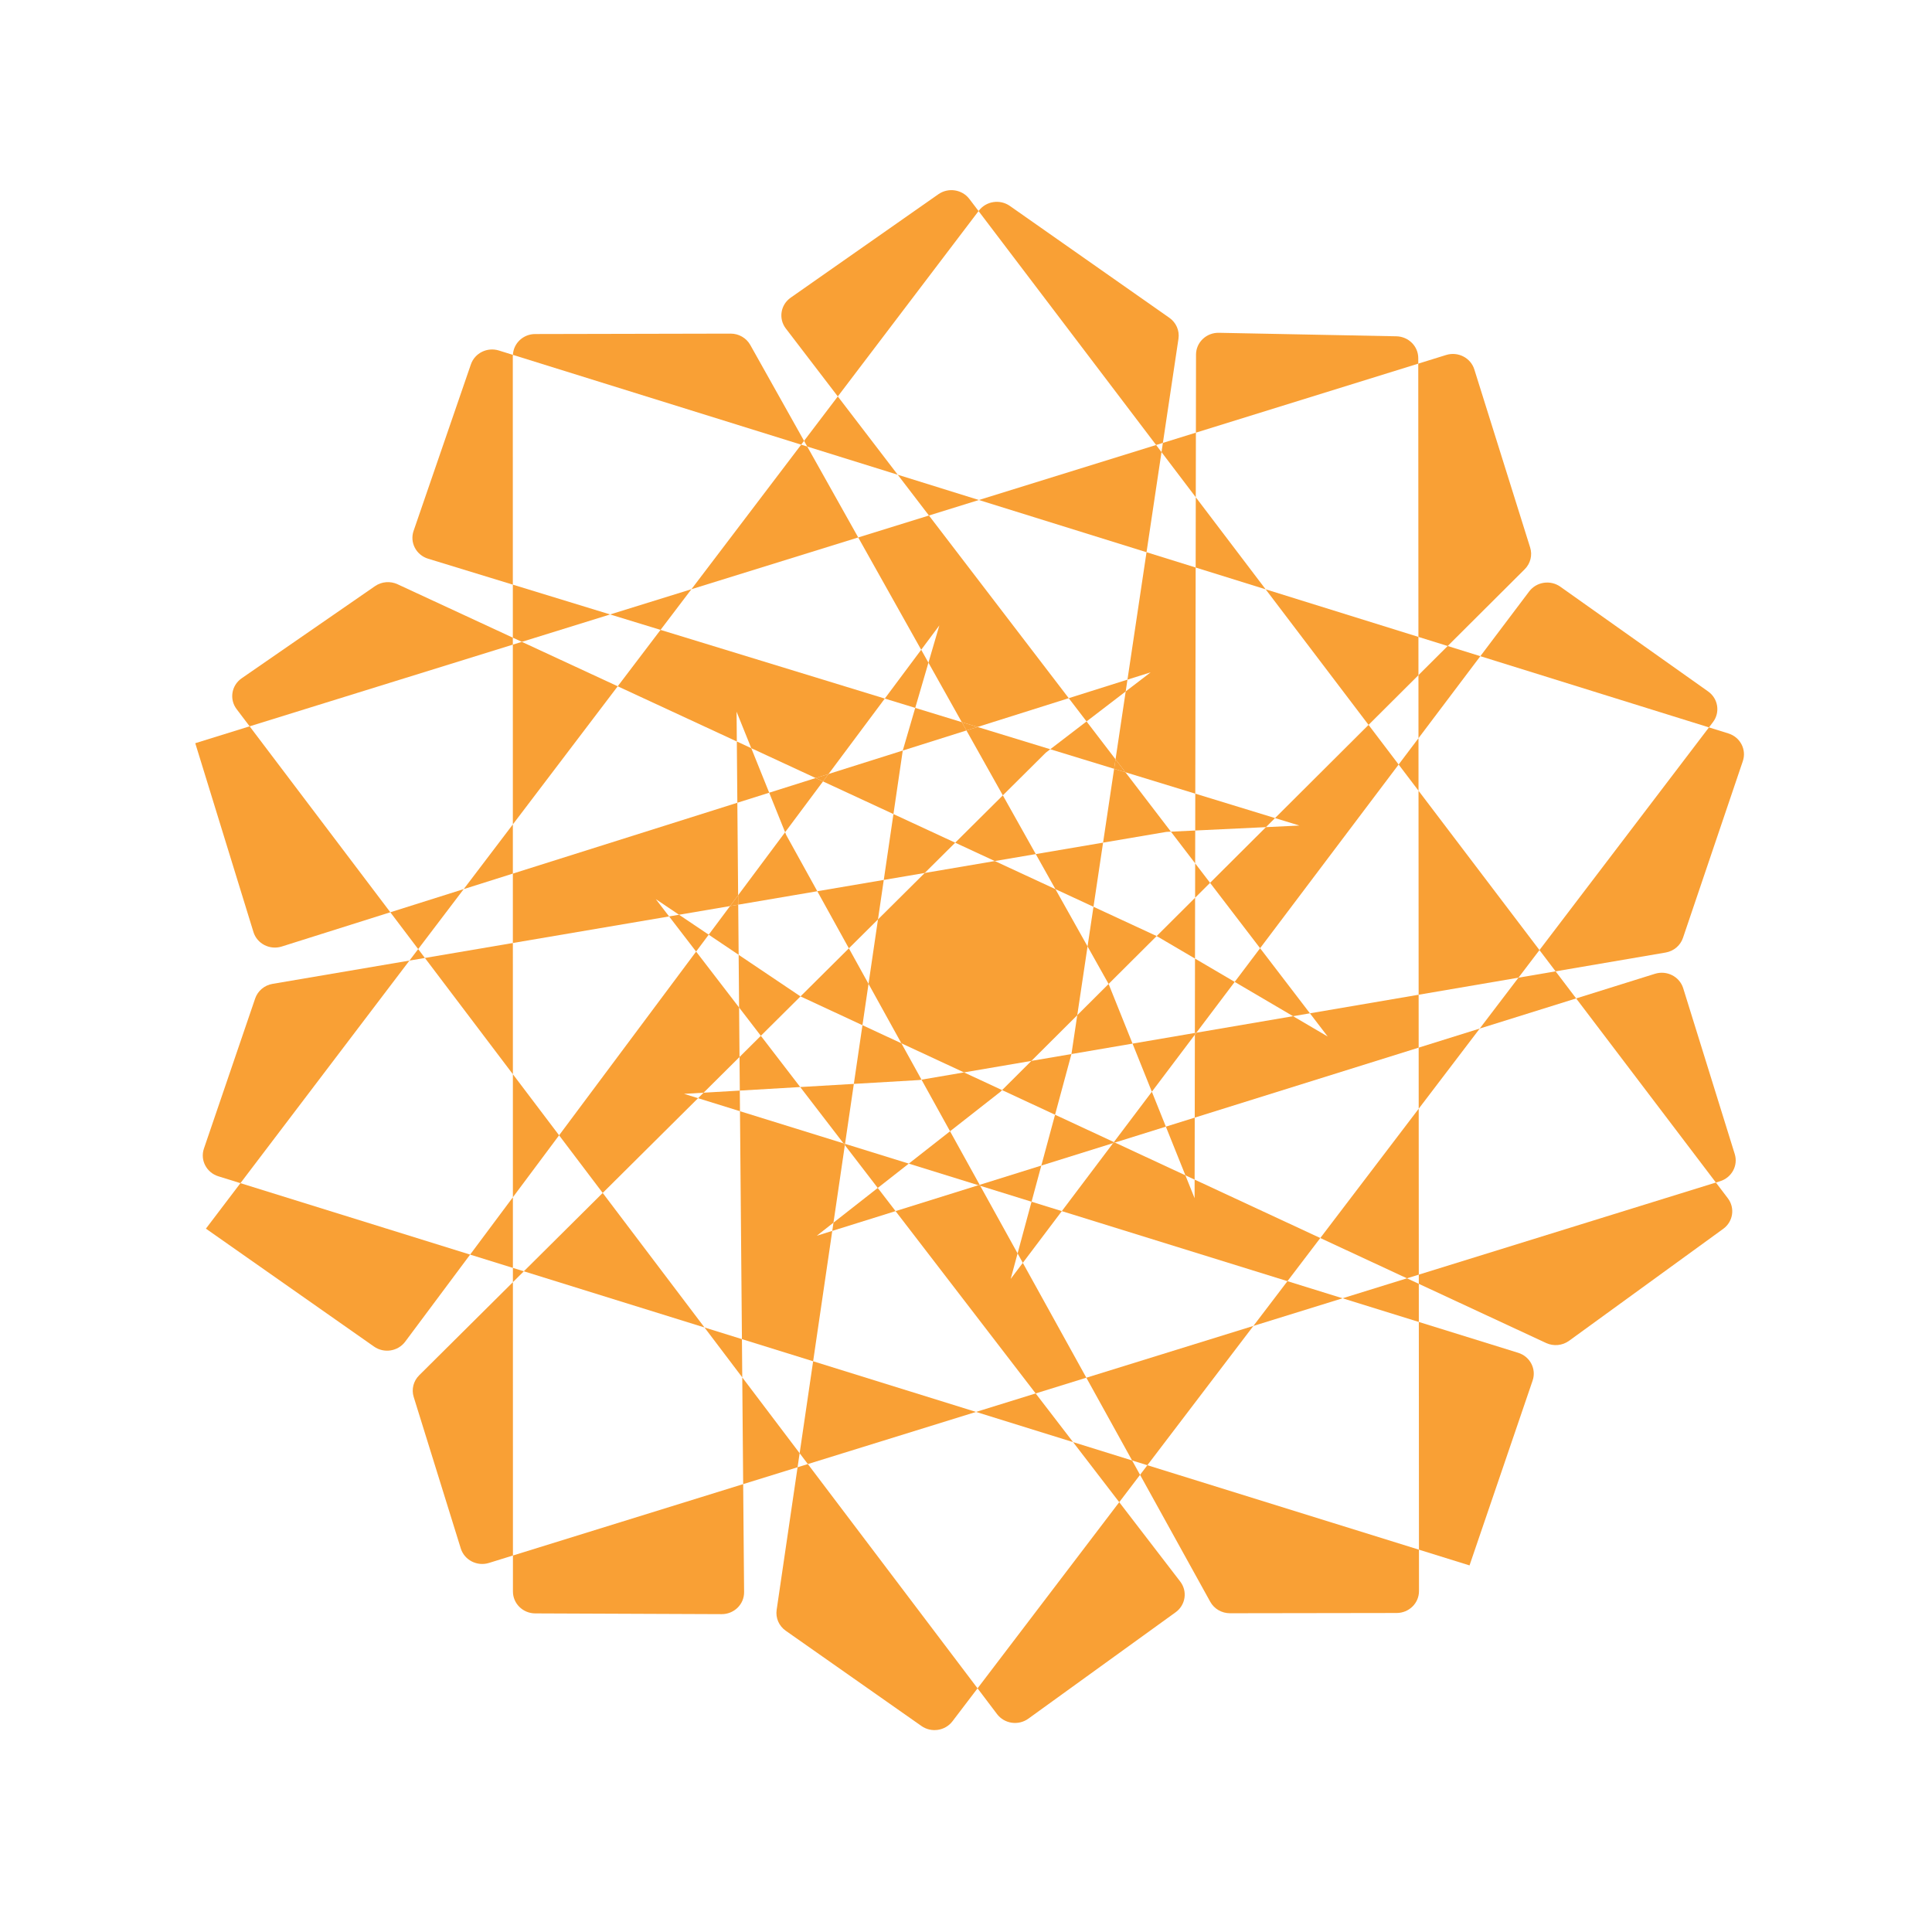 <?xml version="1.0" encoding="UTF-8" standalone="no"?>
<svg
   viewBox="0 0 100 100"
   height="100"
   width="100"
   xml:space="preserve"
   id="svg2"
   version="1.1"
   sodipodi:docname="notredame-intermedica--.svg"
   inkscape:version="1.1.2 (b8e25be833, 2022-02-05)"
   xmlns:inkscape="http://www.inkscape.org/namespaces/inkscape"
   xmlns:sodipodi="http://sodipodi.sourceforge.net/DTD/sodipodi-0.dtd"
   xmlns="http://www.w3.org/2000/svg"
   xmlns:svg="http://www.w3.org/2000/svg"
   xmlns:rdf="http://www.w3.org/1999/02/22-rdf-syntax-ns#"
   xmlns:cc="http://creativecommons.org/ns#"
   xmlns:dc="http://purl.org/dc/elements/1.1/"><sodipodi:namedview
     id="namedview290"
     pagecolor="#ffffff"
     bordercolor="#666666"
     borderopacity="1.0"
     inkscape:pageshadow="2"
     inkscape:pageopacity="0.0"
     inkscape:pagecheckerboard="0"
     showgrid="false"
     inkscape:zoom="8.48"
     inkscape:cx="50"
     inkscape:cy="50"
     inkscape:window-width="1920"
     inkscape:window-height="1057"
     inkscape:window-x="-8"
     inkscape:window-y="-8"
     inkscape:window-maximized="1"
     inkscape:current-layer="svg2" /><defs
     id="defs6"><clipPath
       id="clipPath22"
       clipPathUnits="userSpaceOnUse"><path
         id="path20"
         d="M 0,1003.093 H 2441.258 V 0 H 0 Z" /></clipPath></defs><g
     id="g2278"
     transform="matrix(0.128,0,0,0.125,-43.541,-33.349)"
     style="stroke-width:7.899"><path
       id="path14"
       style="fill:#f9a035;fill-opacity:1;fill-rule:nonzero;stroke:none;stroke-width:10.532"
       d="m 663.865,679.38 v 0 l -25.012,-17.217 0.183,21.819 8.792,11.717 z" /><path
       id="path26"
       style="fill:#f9a035;fill-opacity:1;fill-rule:nonzero;stroke:none;stroke-width:10.532"
       d="m 547.572,413.739 -5.667,-1.807 c -4.708,-1.501 -9.752,1.053 -11.327,5.739 l -23.171,68.952 c -1.615,4.805 1.033,10 5.871,11.517 l 34.261,10.744 -0.011,-94.723 c 0,-0.145 0.036,-0.28 0.043,-0.423" /><path
       id="path30"
       style="fill:#f9a035;fill-opacity:1;fill-rule:nonzero;stroke:none;stroke-width:10.532"
       d="m 913.761,572.466 25.013,-33.963 -13.207,-4.212 -11.821,12.065 z" /><path
       id="path34"
       style="fill:#f9a035;fill-opacity:1;fill-rule:nonzero;stroke:none;stroke-width:10.532"
       d="m 450.377,674.189 c -3.28,0.571 -5.98,2.896 -7.032,6.053 l -20.717,62.148 c -1.595,4.788 1.032,9.955 5.84,11.485 l 8.921,2.841 68.341,-92.167 z" /><path
       id="path38"
       style="fill:#f9a035;fill-opacity:1;fill-rule:nonzero;stroke:none;stroke-width:10.532"
       d="m 934.401,914.992 25.516,-76.548 c 1.596,-4.789 -1.033,-9.957 -5.843,-11.487 l -40.175,-12.771 0.053,94.293 z" /><path
       id="path42"
       style="fill:#f9a035;fill-opacity:1;fill-rule:nonzero;stroke:none;stroke-width:10.532"
       d="m 807.886,654.395 15.504,9.325 0.041,-25.191 z" /><path
       id="path46"
       style="fill:#f9a035;fill-opacity:1;fill-rule:nonzero;stroke:none;stroke-width:10.532"
       d="m 530.269,786.295 17.3,5.509 -0.003,-29.26 z" /><path
       id="path50"
       style="fill:#f9a035;fill-opacity:1;fill-rule:nonzero;stroke:none;stroke-width:10.532"
       d="m 969.206,669.002 44.475,-7.781 c 3.284,-0.575 5.985,-2.908 7.032,-6.072 l 24.204,-73.193 c 1.581,-4.781 -1.045,-9.933 -5.843,-11.463 l -7.852,-2.504 -68.54,92.211 z" /><path
       id="path54"
       style="fill:#f9a035;fill-opacity:1;fill-rule:nonzero;stroke:none;stroke-width:10.532"
       d="m 640.314,837.137 0.368,44.199 22.001,-6.985 0.833,-5.813 z" /><path
       id="path58"
       style="fill:#f9a035;fill-opacity:1;fill-rule:nonzero;stroke:none;stroke-width:10.532"
       d="m 509.66,836.28 c -2.321,2.361 -3.167,5.803 -2.205,8.972 l 19.037,62.723 c 1.465,4.825 6.592,7.523 11.399,5.996 l 9.691,-3.076 -0.012,-113.188 z" /><path
       id="path62"
       style="fill:#f9a035;fill-opacity:1;fill-rule:nonzero;stroke:none;stroke-width:10.532"
       d="m 1035.728,755.911 c 4.721,-1.499 7.36,-6.513 5.92,-11.253 l -20.837,-68.652 c -1.467,-4.833 -6.607,-7.529 -11.417,-5.989 l -31.875,10.2 56.507,76.236 z" /><path
       id="path66"
       style="fill:#f9a035;fill-opacity:1;fill-rule:nonzero;stroke:none;stroke-width:10.532"
       d="m 925.568,534.292 31.161,-31.803 c 2.32,-2.368 3.159,-5.813 2.189,-8.983 l -22.577,-73.748 c -1.475,-4.815 -6.595,-7.501 -11.393,-5.976 l -11.276,3.584 0.065,113.152 z" /><path
       id="path70"
       style="fill:#f9a035;fill-opacity:1;fill-rule:nonzero;stroke:none;stroke-width:10.532"
       d="m 786.218,615.712 25.572,-4.453 1.857,-0.091 -18.383,-24.596 -4.579,-1.436 z" /><path
       id="path74"
       style="fill:#f9a035;fill-opacity:1;fill-rule:nonzero;stroke:none;stroke-width:10.532"
       d="m 823.706,472.699 0.045,-26.755 -13.348,4.241 -0.557,3.815 z" /><path
       id="path78"
       style="fill:#f9a035;fill-opacity:1;fill-rule:nonzero;stroke:none;stroke-width:10.532"
       d="m 685.433,715.61 -21.687,1.303 17.496,23.313 0.633,0.201 z" /><path
       id="path82"
       style="fill:#f9a035;fill-opacity:1;fill-rule:nonzero;stroke:none;stroke-width:10.532"
       d="m 419.126,574.536 23.525,78.188 c 1.46,4.855 6.624,7.563 11.448,6.004 l 43.901,-14.187 -56.892,-76.992 z" /><path
       id="path86"
       style="fill:#f9a035;fill-opacity:1;fill-rule:nonzero;stroke:none;stroke-width:10.532"
       d="m 681.243,740.225 0.556,0.741 0.077,-0.539 z" /><path
       id="path90"
       style="fill:#f9a035;fill-opacity:1;fill-rule:nonzero;stroke:none;stroke-width:10.532"
       d="m 795.264,586.573 -4.005,-5.359 -0.573,3.923 z" /><path
       id="path94"
       style="fill:#f9a035;fill-opacity:1;fill-rule:nonzero;stroke:none;stroke-width:10.532"
       d="m 1032.829,565.826 c 3.005,-4.044 2.129,-9.763 -1.948,-12.723 l -59.76,-43.365 c -4.025,-2.921 -9.652,-2.047 -12.603,1.957 l -19.744,26.809 92.447,29.483 z" /><path
       id="path98"
       style="fill:#f9a035;fill-opacity:1;fill-rule:nonzero;stroke:none;stroke-width:10.532"
       d="m 810.404,450.186 6.303,-43.135 c 0.488,-3.345 -0.929,-6.685 -3.676,-8.659 l -64.497,-46.324 c -4.016,-2.885 -9.603,-2.012 -12.548,1.959 l -0.12,0.163 71.799,96.867 z" /><path
       id="path102"
       style="fill:#f9a035;fill-opacity:1;fill-rule:nonzero;stroke:none;stroke-width:10.532"
       d="m 724.338,735.226 -16.685,13.395 28.151,8.949 0.513,-0.164 z" /><path
       id="path106"
       style="fill:#f9a035;fill-opacity:1;fill-rule:nonzero;stroke:none;stroke-width:10.532"
       d="m 509.265,659.786 -3.533,4.765 6.251,-1.088 z" /><path
       id="path110"
       style="fill:#f9a035;fill-opacity:1;fill-rule:nonzero;stroke:none;stroke-width:10.532"
       d="m 745.685,596.131 17.38,-17.684 1.797,-1.409 -29.415,-9.224 -4.477,1.447 z" /><path
       id="path114"
       style="fill:#f9a035;fill-opacity:1;fill-rule:nonzero;stroke:none;stroke-width:10.532"
       d="m 423.425,775.549 67.984,48.833 c 4.041,2.901 9.667,1.999 12.595,-2.023 l 26.267,-36.065 -92.881,-29.577 z" /><path
       id="path118"
       style="fill:#f9a035;fill-opacity:1;fill-rule:nonzero;stroke:none;stroke-width:10.532"
       d="m 662.683,874.35 -8.464,59.065 c -0.479,3.337 0.937,6.664 3.675,8.631 l 54.877,39.444 c 4.012,2.884 9.596,2.016 12.544,-1.951 l 10.143,-13.644 -68.62,-92.864 z" /><path
       id="path122"
       style="fill:#f9a035;fill-opacity:1;fill-rule:nonzero;stroke:none;stroke-width:10.532"
       d="m 774.084,863.938 18.668,24.876 8.419,-11.325 -3.212,-5.948 z" /><path
       id="path126"
       style="fill:#f9a035;fill-opacity:1;fill-rule:nonzero;stroke:none;stroke-width:10.532"
       d="m 703.18,463.367 -24.231,-32.42 -13.645,18.401 1.287,2.349 z" /><path
       id="path130"
       style="fill:#f9a035;fill-opacity:1;fill-rule:nonzero;stroke:none;stroke-width:10.532"
       d="m 735.803,757.57 0.727,0.231 -0.213,-0.395 z" /><path
       id="path134"
       style="fill:#f9a035;fill-opacity:1;fill-rule:nonzero;stroke:none;stroke-width:10.532"
       d="m 735.447,567.813 -6.363,-1.995 1.885,3.443 z" /><path
       id="path138"
       style="fill:#f9a035;fill-opacity:1;fill-rule:nonzero;stroke:none;stroke-width:10.532"
       d="m 782.338,642.271 3.88,-26.559 -27.216,4.739 7.951,14.519 z" /><path
       id="path142"
       style="fill:#f9a035;fill-opacity:1;fill-rule:nonzero;stroke:none;stroke-width:10.532"
       d="m 715.601,541.196 13.484,24.623 6.363,1.995 36.888,-11.919 -56.536,-75.643 -28.596,9.087 25.467,46.505 7.332,-10.068 z" /><path
       id="path146"
       style="fill:#f9a035;fill-opacity:1;fill-rule:nonzero;stroke:none;stroke-width:10.532"
       d="m 681.799,740.967 13.304,17.728 12.549,-10.075 -25.776,-8.193 z" /><path
       id="path150"
       style="fill:#f9a035;fill-opacity:1;fill-rule:nonzero;stroke:none;stroke-width:10.532"
       d="m 791.259,581.213 -11.724,-15.687 -14.673,11.511 25.824,8.099 z" /><path
       id="path154"
       style="fill:#f9a035;fill-opacity:1;fill-rule:nonzero;stroke:none;stroke-width:10.532"
       d="m 751.65,785.798 -15.12,-27.997 -0.727,-0.231 -33.499,10.72 56.655,75.493 20.493,-6.507 -25.691,-47.568 -4.897,6.651 z" /><path
       id="path158"
       style="fill:#f9a035;fill-opacity:1;fill-rule:nonzero;stroke:none;stroke-width:10.532"
       d="m 688.917,691.305 -3.484,24.304 26.421,-1.587 0.943,-0.164 -8.132,-15.057 z" /><path
       id="path162"
       style="fill:#f9a035;fill-opacity:1;fill-rule:nonzero;stroke:none;stroke-width:10.532"
       d="m 801.171,877.488 28.389,52.567 c 1.583,2.931 4.647,4.755 7.977,4.749 l 67.392,-0.104 c 4.995,-0.009 9.037,-4.061 9.035,-9.055 l -0.009,-17.165 -109.824,-34.975 z" /><path
       id="path166"
       style="fill:#f9a035;fill-opacity:1;fill-rule:nonzero;stroke:none;stroke-width:10.532"
       d="m 547.584,925.82 c 0,4.984 4.029,9.028 9.012,9.048 l 75.373,0.311 c 5.043,0.02 9.129,-4.083 9.087,-9.125 l -0.373,-44.717 -93.101,29.559 z" /><path
       id="path170"
       style="fill:#f9a035;fill-opacity:1;fill-rule:nonzero;stroke:none;stroke-width:10.532"
       d="m 766.798,728.378 -5.553,21.051 29.024,-9.289 0.323,-0.436 z" /><path
       id="path174"
       style="fill:#f9a035;fill-opacity:1;fill-rule:nonzero;stroke:none;stroke-width:10.532"
       d="m 547.569,791.804 v 5.903 l 4.419,-4.495 z" /><path
       id="path178"
       style="fill:#f9a035;fill-opacity:1;fill-rule:nonzero;stroke:none;stroke-width:10.532"
       d="m 701.446,603.881 3.768,-26.292 0.003,-0.008 -30.007,9.697 -2.247,3.085 z" /><path
       id="path182"
       style="fill:#f9a035;fill-opacity:1;fill-rule:nonzero;stroke:none;stroke-width:10.532"
       d="m 913.672,415.087 c -0.003,-4.925 -3.944,-8.943 -8.867,-9.043 l -71.769,-1.449 c -5.063,-0.103 -9.224,3.968 -9.232,9.032 l -0.053,32.317 89.923,-28.577 z" /><path
       id="path186"
       style="fill:#f9a035;fill-opacity:1;fill-rule:nonzero;stroke:none;stroke-width:10.532"
       d="m 883.059,804.382 30.84,9.804 -0.008,-15.789 -4.793,-2.281 z" /><path
       id="path190"
       style="fill:#f9a035;fill-opacity:1;fill-rule:nonzero;stroke:none;stroke-width:10.532"
       d="m 665.304,449.348 -21.744,-39.709 c -1.593,-2.905 -4.645,-4.711 -7.959,-4.703 l -79.043,0.175 c -4.845,0.011 -8.761,3.839 -8.987,8.628 l 116.569,37.177 z" /><path
       id="path194"
       style="fill:#f9a035;fill-opacity:1;fill-rule:nonzero;stroke:none;stroke-width:10.532"
       d="m 586.882,521.222 -39.341,-12.337 10e-4,21.956 3.64,1.728 z" /><path
       id="path198"
       style="fill:#f9a035;fill-opacity:1;fill-rule:nonzero;stroke:none;stroke-width:10.532"
       d="m 551.989,793.211 73.059,23.265 -41.168,-55.713 z" /><path
       id="path202"
       style="fill:#f9a035;fill-opacity:1;fill-rule:nonzero;stroke:none;stroke-width:10.532"
       d="m 823.432,638.529 6.051,-6.175 -6.027,-8.064 z" /><path
       id="path206"
       style="fill:#f9a035;fill-opacity:1;fill-rule:nonzero;stroke:none;stroke-width:10.532"
       d="m 751.65,785.798 2.112,3.911 15.773,-21.416 -12.24,-3.891 z" /><path
       id="path210"
       style="fill:#f9a035;fill-opacity:1;fill-rule:nonzero;stroke:none;stroke-width:10.532"
       d="m 847,815.83 36.059,-11.448 -22.283,-7.084 z" /><path
       id="path214"
       style="fill:#f9a035;fill-opacity:1;fill-rule:nonzero;stroke:none;stroke-width:10.532"
       d="m 715.601,541.196 -2.931,-5.352 -14.72,20.211 12.309,3.86 z" /><path
       id="path218"
       style="fill:#f9a035;fill-opacity:1;fill-rule:nonzero;stroke:none;stroke-width:10.532"
       d="m 913.747,546.357 -0.009,-15.837 -61.78,-19.704 41.609,56.136 z" /><path
       id="path222"
       style="fill:#f9a035;fill-opacity:1;fill-rule:nonzero;stroke:none;stroke-width:10.532"
       d="m 619.757,510.775 -32.875,10.448 20.387,6.393 z" /><path
       id="path226"
       style="fill:#f9a035;fill-opacity:1;fill-rule:nonzero;stroke:none;stroke-width:10.532"
       d="m 675.211,587.278 -5.205,1.681 2.957,1.404 z" /><path
       id="path230"
       style="fill:#f9a035;fill-opacity:1;fill-rule:nonzero;stroke:none;stroke-width:10.532"
       d="m 790.269,740.14 0.74,-0.236 -0.419,-0.2 z" /><path
       id="path234"
       style="fill:#f9a035;fill-opacity:1;fill-rule:nonzero;stroke:none;stroke-width:10.532"
       d="m 614.746,645.568 -4.015,0.699 10.92,14.552 5.093,-6.992 z" /><path
       id="path238"
       style="fill:#f9a035;fill-opacity:1;fill-rule:nonzero;stroke:none;stroke-width:10.532"
       d="m 797.958,871.54 6.172,1.965 42.871,-57.676 -67.548,21.447 z" /><path
       id="path242"
       style="fill:#f9a035;fill-opacity:1;fill-rule:nonzero;stroke:none;stroke-width:10.532"
       d="m 547.566,762.544 18.679,-25.647 -18.684,-25.285 z" /><path
       id="path246"
       style="fill:#f9a035;fill-opacity:1;fill-rule:nonzero;stroke:none;stroke-width:10.532"
       d="m 913.774,594.215 -0.013,-21.748 -8.028,10.9 z" /><path
       id="path250"
       style="fill:#f9a035;fill-opacity:1;fill-rule:nonzero;stroke:none;stroke-width:10.532"
       d="m 863.046,687.574 6.816,-1.193 -20.147,-26.955 -10.273,13.951 z" /><path
       id="path254"
       style="fill:#f9a035;fill-opacity:1;fill-rule:nonzero;stroke:none;stroke-width:10.532"
       d="m 666.591,451.697 -2.449,-0.781 -44.385,59.859 67.448,-21.436 z" /><path
       id="path258"
       style="fill:#f9a035;fill-opacity:1;fill-rule:nonzero;stroke:none;stroke-width:10.532"
       d="m 759.002,620.451 -13.317,-24.32 -19.265,19.603 16.019,7.601 z" /><path
       id="path262"
       style="fill:#f9a035;fill-opacity:1;fill-rule:nonzero;stroke:none;stroke-width:10.532"
       d="m 736.53,757.8 20.765,6.601 3.949,-14.973 -24.928,7.977 z" /><path
       id="path266"
       style="fill:#f9a035;fill-opacity:1;fill-rule:nonzero;stroke:none;stroke-width:10.532"
       d="m 643.955,576.597 26.051,12.364 5.205,-1.683 22.74,-31.224 -90.683,-28.439 -17.315,23.353 48.163,22.857 -0.104,-12.341 z" /><path
       id="path270"
       style="fill:#f9a035;fill-opacity:1;fill-rule:nonzero;stroke:none;stroke-width:10.532"
       d="m 819.511,753.47 -28.501,-13.567 -0.74,0.236 -20.736,28.153 91.241,29.005 13.279,-17.864 -50.815,-24.189 -0.013,7.704 z" /><path
       id="path274"
       style="fill:#f9a035;fill-opacity:1;fill-rule:nonzero;stroke:none;stroke-width:10.532"
       d="m 712.797,713.859 11.54,21.368 20.367,-16.349 0.677,-0.693 -15.401,-7.332 z" /><path
       id="path278"
       style="fill:#f9a035;fill-opacity:1;fill-rule:nonzero;stroke:none;stroke-width:10.532"
       d="m 729.085,565.818 -18.825,-5.904 -5.043,17.668 25.753,-8.321 z" /><path
       id="path282"
       style="fill:#f9a035;fill-opacity:1;fill-rule:nonzero;stroke:none;stroke-width:10.532"
       d="m 743.337,976.56 c 2.972,4.021 8.641,4.871 12.66,1.897 l 59.565,-44.069 c 4.037,-2.987 4.869,-8.689 1.855,-12.707 l -24.665,-32.867 -57.295,77.081 z" /><path
       id="path286"
       style="fill:#f9a035;fill-opacity:1;fill-rule:nonzero;stroke:none;stroke-width:10.532"
       d="m 732.159,349.189 c -2.943,-3.971 -8.527,-4.845 -12.544,-1.965 l -59.716,42.821 c -4.117,2.953 -5.008,8.712 -1.973,12.772 l 21.024,28.129 56.916,-76.757 z" /><path
       id="path290"
       style="fill:#f9a035;fill-opacity:1;fill-rule:nonzero;stroke:none;stroke-width:10.532"
       d="m 670.658,635.833 -12.537,-23.215 -0.48,-1.216 -18.993,26.081 0.032,3.917 z" /><path
       id="path294"
       style="fill:#f9a035;fill-opacity:1;fill-rule:nonzero;stroke:none;stroke-width:10.532"
       d="m 913.891,798.396 51.469,24.501 c 3.027,1.44 6.601,1.089 9.291,-0.909 l 62.343,-46.359 c 4.005,-2.98 4.843,-8.64 1.869,-12.651 l -4.839,-6.528 -120.136,38.143 z" /><path
       id="path298"
       style="fill:#f9a035;fill-opacity:1;fill-rule:nonzero;stroke:none;stroke-width:10.532"
       d="m 547.542,530.841 -46.628,-22.128 c -2.956,-1.403 -6.437,-1.101 -9.108,0.788 l -53.915,38.153 c -4.139,2.929 -5.064,8.687 -2.051,12.765 l 5.269,7.129 106.432,-33.824 z" /><path
       id="path302"
       style="fill:#f9a035;fill-opacity:1;fill-rule:nonzero;stroke:none;stroke-width:10.532"
       d="m 798.134,698.929 7.811,19.928 17.395,-23.617 v -0.72 z" /><path
       id="path306"
       style="fill:#f9a035;fill-opacity:1;fill-rule:nonzero;stroke:none;stroke-width:10.532"
       d="m 954.184,671.629 -15.656,21.064 38.989,-12.477 -8.312,-11.215 z" /><path
       id="path310"
       style="fill:#f9a035;fill-opacity:1;fill-rule:nonzero;stroke:none;stroke-width:10.532"
       d="m 498.001,644.542 11.264,15.244 18.413,-24.833 z" /><path
       id="path314"
       style="fill:#f9a035;fill-opacity:1;fill-rule:nonzero;stroke:none;stroke-width:10.532"
       d="m 691.371,674.186 -7.944,-14.709 -19.563,19.904 25.053,11.925 z" /><path
       id="path318"
       style="fill:#f9a035;fill-opacity:1;fill-rule:nonzero;stroke:none;stroke-width:10.532"
       d="m 677.199,773.069 4.601,-32.101 -0.557,-0.743 -41.849,-13.303 0.788,94.375 28.792,9.168 7.736,-53.984 -6.255,2.003 z" /><path
       id="path322"
       style="fill:#f9a035;fill-opacity:1;fill-rule:nonzero;stroke:none;stroke-width:10.532"
       d="m 663.747,716.912 -15.92,-21.213 -8.621,8.772 0.116,13.908 z" /><path
       id="path326"
       style="fill:#f9a035;fill-opacity:1;fill-rule:nonzero;stroke:none;stroke-width:10.532"
       d="m 795.365,553.108 -4.107,28.105 4.007,5.359 28.239,8.856 0.153,-93.637 -19.868,-6.337 -7.709,52.767 9.379,-3.031 z" /><path
       id="path330"
       style="fill:#f9a035;fill-opacity:1;fill-rule:nonzero;stroke:none;stroke-width:10.532"
       d="m 823.478,610.688 -9.831,0.48 9.808,13.123 z" /><path
       id="path334"
       style="fill:#f9a035;fill-opacity:1;fill-rule:nonzero;stroke:none;stroke-width:10.532"
       d="m 788.451,674.228 v 0 l 19.435,-19.833 -25.548,-12.124 -2.399,16.413 z" /><path
       id="path338"
       style="fill:#f9a035;fill-opacity:1;fill-rule:nonzero;stroke:none;stroke-width:10.532"
       d="m 795.365,553.108 0.715,-4.888 -23.745,7.673 7.2,9.633 z" /><path
       id="path342"
       style="fill:#f9a035;fill-opacity:1;fill-rule:nonzero;stroke:none;stroke-width:10.532"
       d="m 735.996,473.833 -32.816,-10.465 12.62,16.884 z" /><path
       id="path346"
       style="fill:#f9a035;fill-opacity:1;fill-rule:nonzero;stroke:none;stroke-width:10.532"
       d="m 913.774,594.215 0.048,84.475 40.363,-7.06 8.496,-11.431 z" /><path
       id="path350"
       style="fill:#f9a035;fill-opacity:1;fill-rule:nonzero;stroke:none;stroke-width:10.532"
       d="m 734.841,851.44 39.243,12.497 -15.124,-20.155 z" /><path
       id="path354"
       style="fill:#f9a035;fill-opacity:1;fill-rule:nonzero;stroke:none;stroke-width:10.532"
       d="m 677.199,773.069 -0.489,3.412 25.596,-8.191 -7.201,-9.595 z" /><path
       id="path358"
       style="fill:#f9a035;fill-opacity:1;fill-rule:nonzero;stroke:none;stroke-width:10.532"
       d="m 511.981,663.462 35.58,48.151 -0.007,-54.345 z" /><path
       id="path362"
       style="fill:#f9a035;fill-opacity:1;fill-rule:nonzero;stroke:none;stroke-width:10.532"
       d="m 819.511,753.47 3.728,1.775 0.043,-25.669 -11.672,3.735 z" /><path
       id="path366"
       style="fill:#f9a035;fill-opacity:1;fill-rule:nonzero;stroke:none;stroke-width:10.532"
       d="m 643.955,576.597 -5.839,-2.771 0.211,25.371 12.879,-4.161 z" /><path
       id="path370"
       style="fill:#f9a035;fill-opacity:1;fill-rule:nonzero;stroke:none;stroke-width:10.532"
       d="m 527.679,634.952 19.873,-6.423 -10e-4,-20.376 z" /><path
       id="path374"
       style="fill:#f9a035;fill-opacity:1;fill-rule:nonzero;stroke:none;stroke-width:10.532"
       d="m 809.846,454.001 -2.183,-2.944 -71.667,22.776 67.792,21.621 z" /><path
       id="path378"
       style="fill:#f9a035;fill-opacity:1;fill-rule:nonzero;stroke:none;stroke-width:10.532"
       d="m 663.517,868.537 3.32,4.495 68.004,-21.592 -65.868,-20.975 z" /><path
       id="path382"
       style="fill:#f9a035;fill-opacity:1;fill-rule:nonzero;stroke:none;stroke-width:10.532"
       d="m 913.849,725.895 24.679,-33.201 -24.693,7.903 z" /><path
       id="path386"
       style="fill:#f9a035;fill-opacity:1;fill-rule:nonzero;stroke:none;stroke-width:10.532"
       d="m 638.647,637.484 -3.272,4.493 3.304,-0.576 z" /><path
       id="path390"
       style="fill:#f9a035;fill-opacity:1;fill-rule:nonzero;stroke:none;stroke-width:10.532"
       d="m 823.338,695.24 0.608,-0.827 -0.607,0.107 z" /><path
       id="path394"
       style="fill:#f9a035;fill-opacity:1;fill-rule:nonzero;stroke:none;stroke-width:10.532"
       d="m 695.195,647.503 2.343,-16.351 -26.88,4.68 12.769,23.644 z" /><path
       id="path398"
       style="fill:#f9a035;fill-opacity:1;fill-rule:nonzero;stroke:none;stroke-width:10.532"
       d="m 616.778,719.732 7.893,-0.475 14.535,-14.788 -0.171,-20.488 -17.383,-23.163 -55.408,76.079 17.635,23.865 38.559,-39.232 z" /><path
       id="path402"
       style="fill:#f9a035;fill-opacity:1;fill-rule:nonzero;stroke:none;stroke-width:10.532"
       d="m 638.853,662.162 -0.173,-20.761 -3.305,0.576 -8.631,11.851 z" /><path
       id="path406"
       style="fill:#f9a035;fill-opacity:1;fill-rule:nonzero;stroke:none;stroke-width:10.532"
       d="m 775.779,687.162 -2.351,16.089 24.705,-4.323 -9.683,-24.7 z" /><path
       id="path410"
       style="fill:#f9a035;fill-opacity:1;fill-rule:nonzero;stroke:none;stroke-width:10.532"
       d="m 823.39,663.72 -0.051,30.8 0.607,-0.107 15.496,-21.037 z" /><path
       id="path414"
       style="fill:#f9a035;fill-opacity:1;fill-rule:nonzero;stroke:none;stroke-width:10.532"
       d="m 852.079,609.293 -22.596,23.061 20.232,27.072 56.019,-76.059 -12.167,-16.416 -37.813,38.591 9.855,3.091 z" /><path
       id="path418"
       style="fill:#f9a035;fill-opacity:1;fill-rule:nonzero;stroke:none;stroke-width:10.532"
       d="m 851.958,510.816 -28.252,-38.117 -0.048,29.092 z" /><path
       id="path422"
       style="fill:#f9a035;fill-opacity:1;fill-rule:nonzero;stroke:none;stroke-width:10.532"
       d="m 551.181,532.568 -3.639,1.156 0.008,74.429 42.403,-57.185 z" /><path
       id="path426"
       style="fill:#f9a035;fill-opacity:1;fill-rule:nonzero;stroke:none;stroke-width:10.532"
       d="m 909.098,796.115 4.791,-1.521 -0.04,-68.699 -39.795,53.539 z" /><path
       id="path430"
       style="fill:#f9a035;fill-opacity:1;fill-rule:nonzero;stroke:none;stroke-width:10.532"
       d="m 852.079,609.293 3.675,-3.751 -32.251,-10.115 -0.025,15.261 z" /><path
       id="path434"
       style="fill:#f9a035;fill-opacity:1;fill-rule:nonzero;stroke:none;stroke-width:10.532"
       d="m 624.671,719.258 -2.233,2.273 16.956,5.391 -0.072,-8.544 z" /><path
       id="path438"
       style="fill:#f9a035;fill-opacity:1;fill-rule:nonzero;stroke:none;stroke-width:10.532"
       d="m 625.047,816.477 15.267,20.66 -0.132,-15.84 z" /><path
       id="path442"
       style="fill:#f9a035;fill-opacity:1;fill-rule:nonzero;stroke:none;stroke-width:10.532"
       d="m 791.01,739.903 20.6,-6.593 -5.665,-14.452 -15.353,20.845 z" /><path
       id="path446"
       style="fill:#f9a035;fill-opacity:1;fill-rule:nonzero;stroke:none;stroke-width:10.532"
       d="m 745.382,718.184 21.416,10.195 6.629,-25.127 -16.188,2.832 z" /><path
       id="path450"
       style="fill:#f9a035;fill-opacity:1;fill-rule:nonzero;stroke:none;stroke-width:10.532"
       d="m 670.006,588.96 -18.8,6.075 6.436,16.368 15.321,-21.039 z" /><path
       id="path454"
       style="fill:#f9a035;fill-opacity:1;fill-rule:nonzero;stroke:none;stroke-width:10.532"
       d="m 877.049,695.996 -14.003,-8.423 -39.099,6.84 -0.609,0.827 -0.056,34.335 90.553,-28.979 -0.013,-21.905 -43.96,7.691 z" /><path
       id="path458"
       style="fill:#f9a035;fill-opacity:1;fill-rule:nonzero;stroke:none;stroke-width:10.532"
       d="m 726.42,615.733 -24.973,-11.851 -3.908,27.271 16.559,-2.883 z" /><path
       id="path462"
       style="fill:#f9a035;fill-opacity:1;fill-rule:nonzero;stroke:none;stroke-width:10.532"
       d="m 605.357,639.105 9.389,6.464 20.628,-3.592 3.273,-4.493 -0.32,-38.287 -90.775,29.333 0.003,28.737 63.176,-11 z" /><path
       id="path466"
       style="fill:#f9a035;fill-opacity:1;fill-rule:nonzero;stroke:none;stroke-width:10.532"
       d="m 729.981,710.852 27.259,-4.768 18.54,-18.921 4.16,-28.479 -12.987,-23.716 -24.513,-11.633 -28.341,4.935 -18.903,19.233 -3.824,26.683 13.293,24.616 z" /></g></svg>
